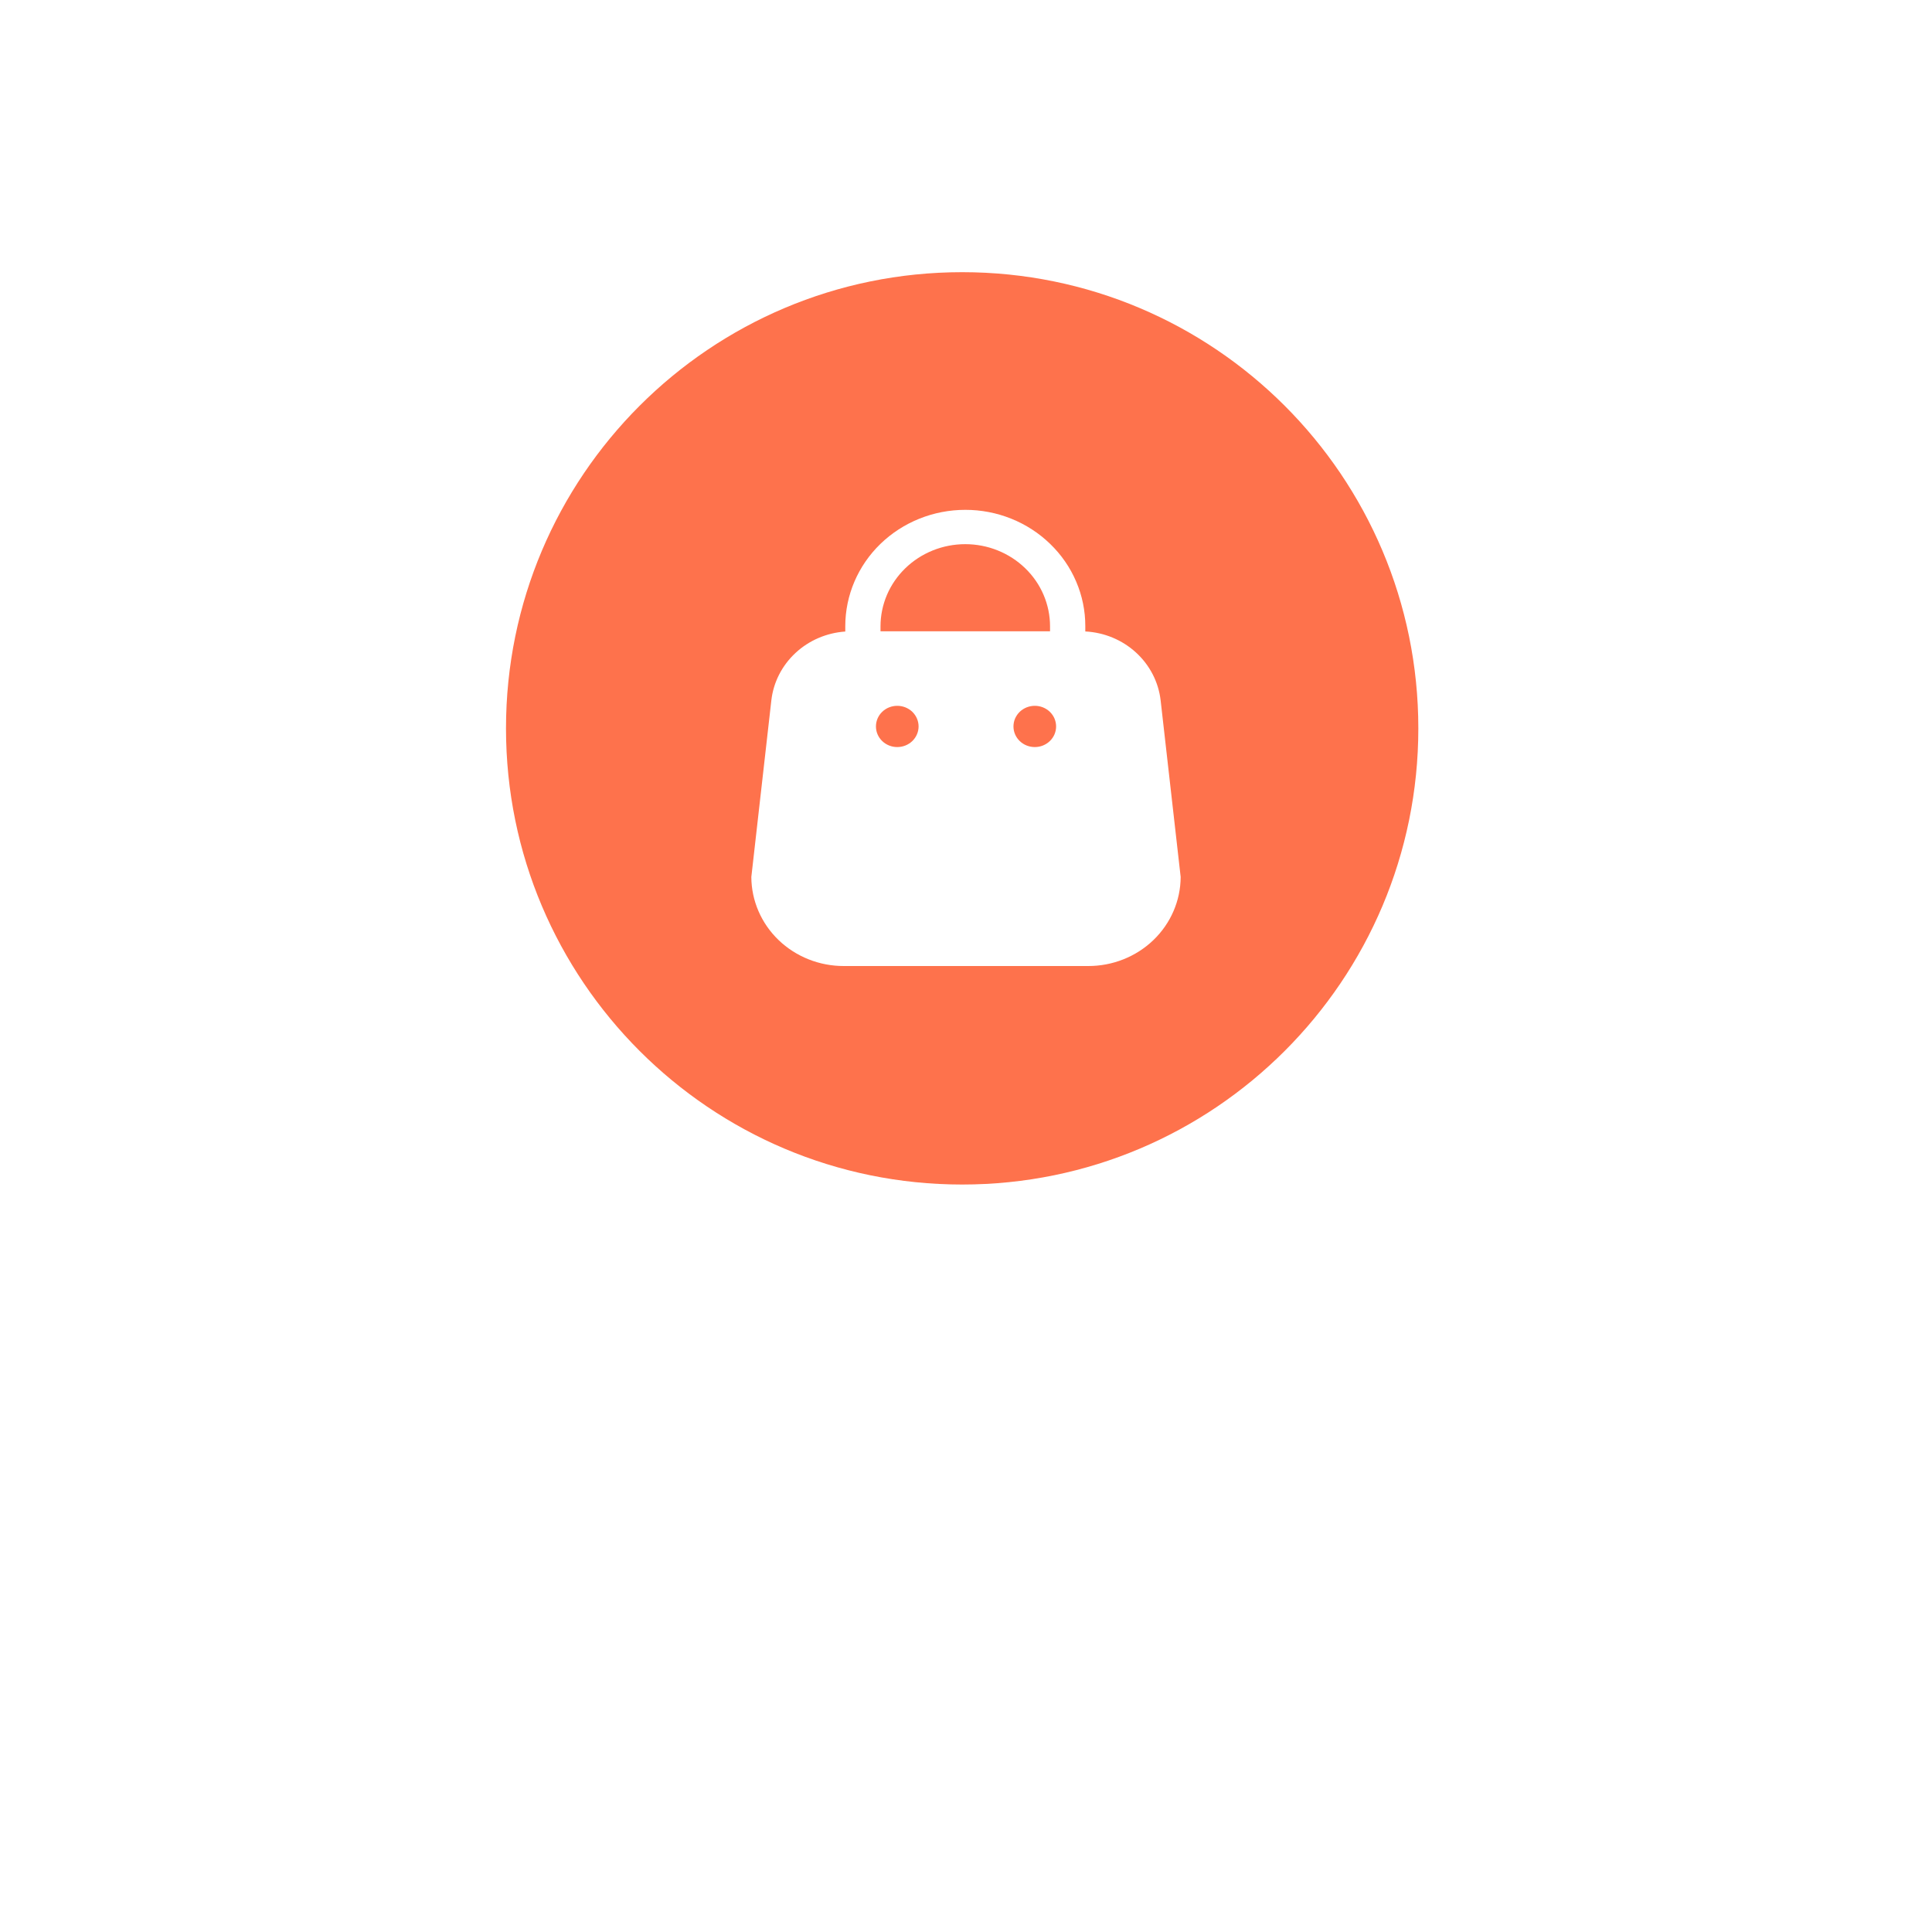 <svg width="72" height="71" viewBox="0 0 72 71" fill="none" xmlns="http://www.w3.org/2000/svg">
<g id="Group 17481">
<g id="Group 17920">
<g id="Ellipse 58" filter="url(#filter0_d_3_161)">
<path d="M35.857 44.143C45.246 44.143 52.857 36.532 52.857 27.143C52.857 17.754 45.246 10.143 35.857 10.143C26.468 10.143 18.857 17.754 18.857 27.143C18.857 36.532 26.468 44.143 35.857 44.143Z" fill="#FE724C"/>
</g>
<g id="Group 17348">
<path id="Path 3414" d="M43.253 26.097C43.174 25.417 42.848 24.785 42.334 24.316C41.821 23.846 41.151 23.568 40.446 23.532V23.332C40.447 22.763 40.331 22.199 40.106 21.674C39.882 21.148 39.552 20.671 39.136 20.269C38.721 19.866 38.228 19.547 37.685 19.329C37.142 19.111 36.56 18.999 35.973 19C34.787 19 33.65 19.457 32.811 20.269C31.973 21.082 31.502 22.184 31.501 23.332V23.535C30.805 23.583 30.148 23.865 29.645 24.334C29.141 24.802 28.823 25.427 28.746 26.098L28 32.682C28.004 33.565 28.369 34.41 29.015 35.032C29.662 35.654 30.537 36.002 31.448 36H40.552C41.464 36.002 42.338 35.654 42.985 35.032C43.631 34.41 43.996 33.565 44 32.682L43.253 26.097ZM32.814 23.34C32.814 22.938 32.896 22.54 33.054 22.169C33.213 21.797 33.446 21.46 33.739 21.176C34.032 20.892 34.38 20.666 34.764 20.512C35.147 20.358 35.557 20.279 35.972 20.279C36.387 20.279 36.798 20.358 37.181 20.512C37.564 20.666 37.913 20.891 38.206 21.176C38.5 21.46 38.733 21.797 38.891 22.168C39.05 22.54 39.132 22.938 39.132 23.34V23.525H32.814V23.34ZM33.437 27.84C33.333 27.84 33.23 27.821 33.134 27.782C33.037 27.743 32.95 27.687 32.876 27.615C32.802 27.544 32.744 27.459 32.704 27.366C32.664 27.273 32.644 27.173 32.644 27.072C32.644 26.971 32.664 26.871 32.704 26.777C32.744 26.684 32.802 26.599 32.876 26.528C32.95 26.456 33.037 26.4 33.134 26.361C33.23 26.323 33.333 26.303 33.437 26.303C33.542 26.303 33.645 26.323 33.742 26.361C33.838 26.4 33.926 26.456 34 26.527C34.074 26.599 34.132 26.684 34.172 26.777C34.212 26.87 34.233 26.971 34.233 27.072C34.233 27.173 34.212 27.273 34.172 27.366C34.132 27.46 34.074 27.544 34 27.616C33.926 27.687 33.838 27.744 33.742 27.782C33.645 27.821 33.542 27.84 33.437 27.84ZM38.564 27.84C38.46 27.84 38.357 27.821 38.26 27.782C38.164 27.744 38.076 27.687 38.002 27.616C37.928 27.544 37.87 27.46 37.829 27.366C37.789 27.273 37.769 27.173 37.769 27.072C37.769 26.971 37.789 26.87 37.829 26.777C37.87 26.684 37.928 26.599 38.002 26.527C38.076 26.456 38.164 26.4 38.26 26.361C38.357 26.323 38.46 26.303 38.564 26.303C38.669 26.303 38.772 26.323 38.868 26.361C38.964 26.4 39.052 26.456 39.126 26.528C39.199 26.599 39.258 26.684 39.298 26.777C39.337 26.871 39.358 26.971 39.358 27.072C39.358 27.173 39.337 27.273 39.298 27.366C39.258 27.459 39.199 27.544 39.126 27.615C39.052 27.687 38.964 27.743 38.868 27.782C38.772 27.821 38.669 27.84 38.564 27.84Z" fill="white"/>
</g>
</g>
</g>
</svg>
